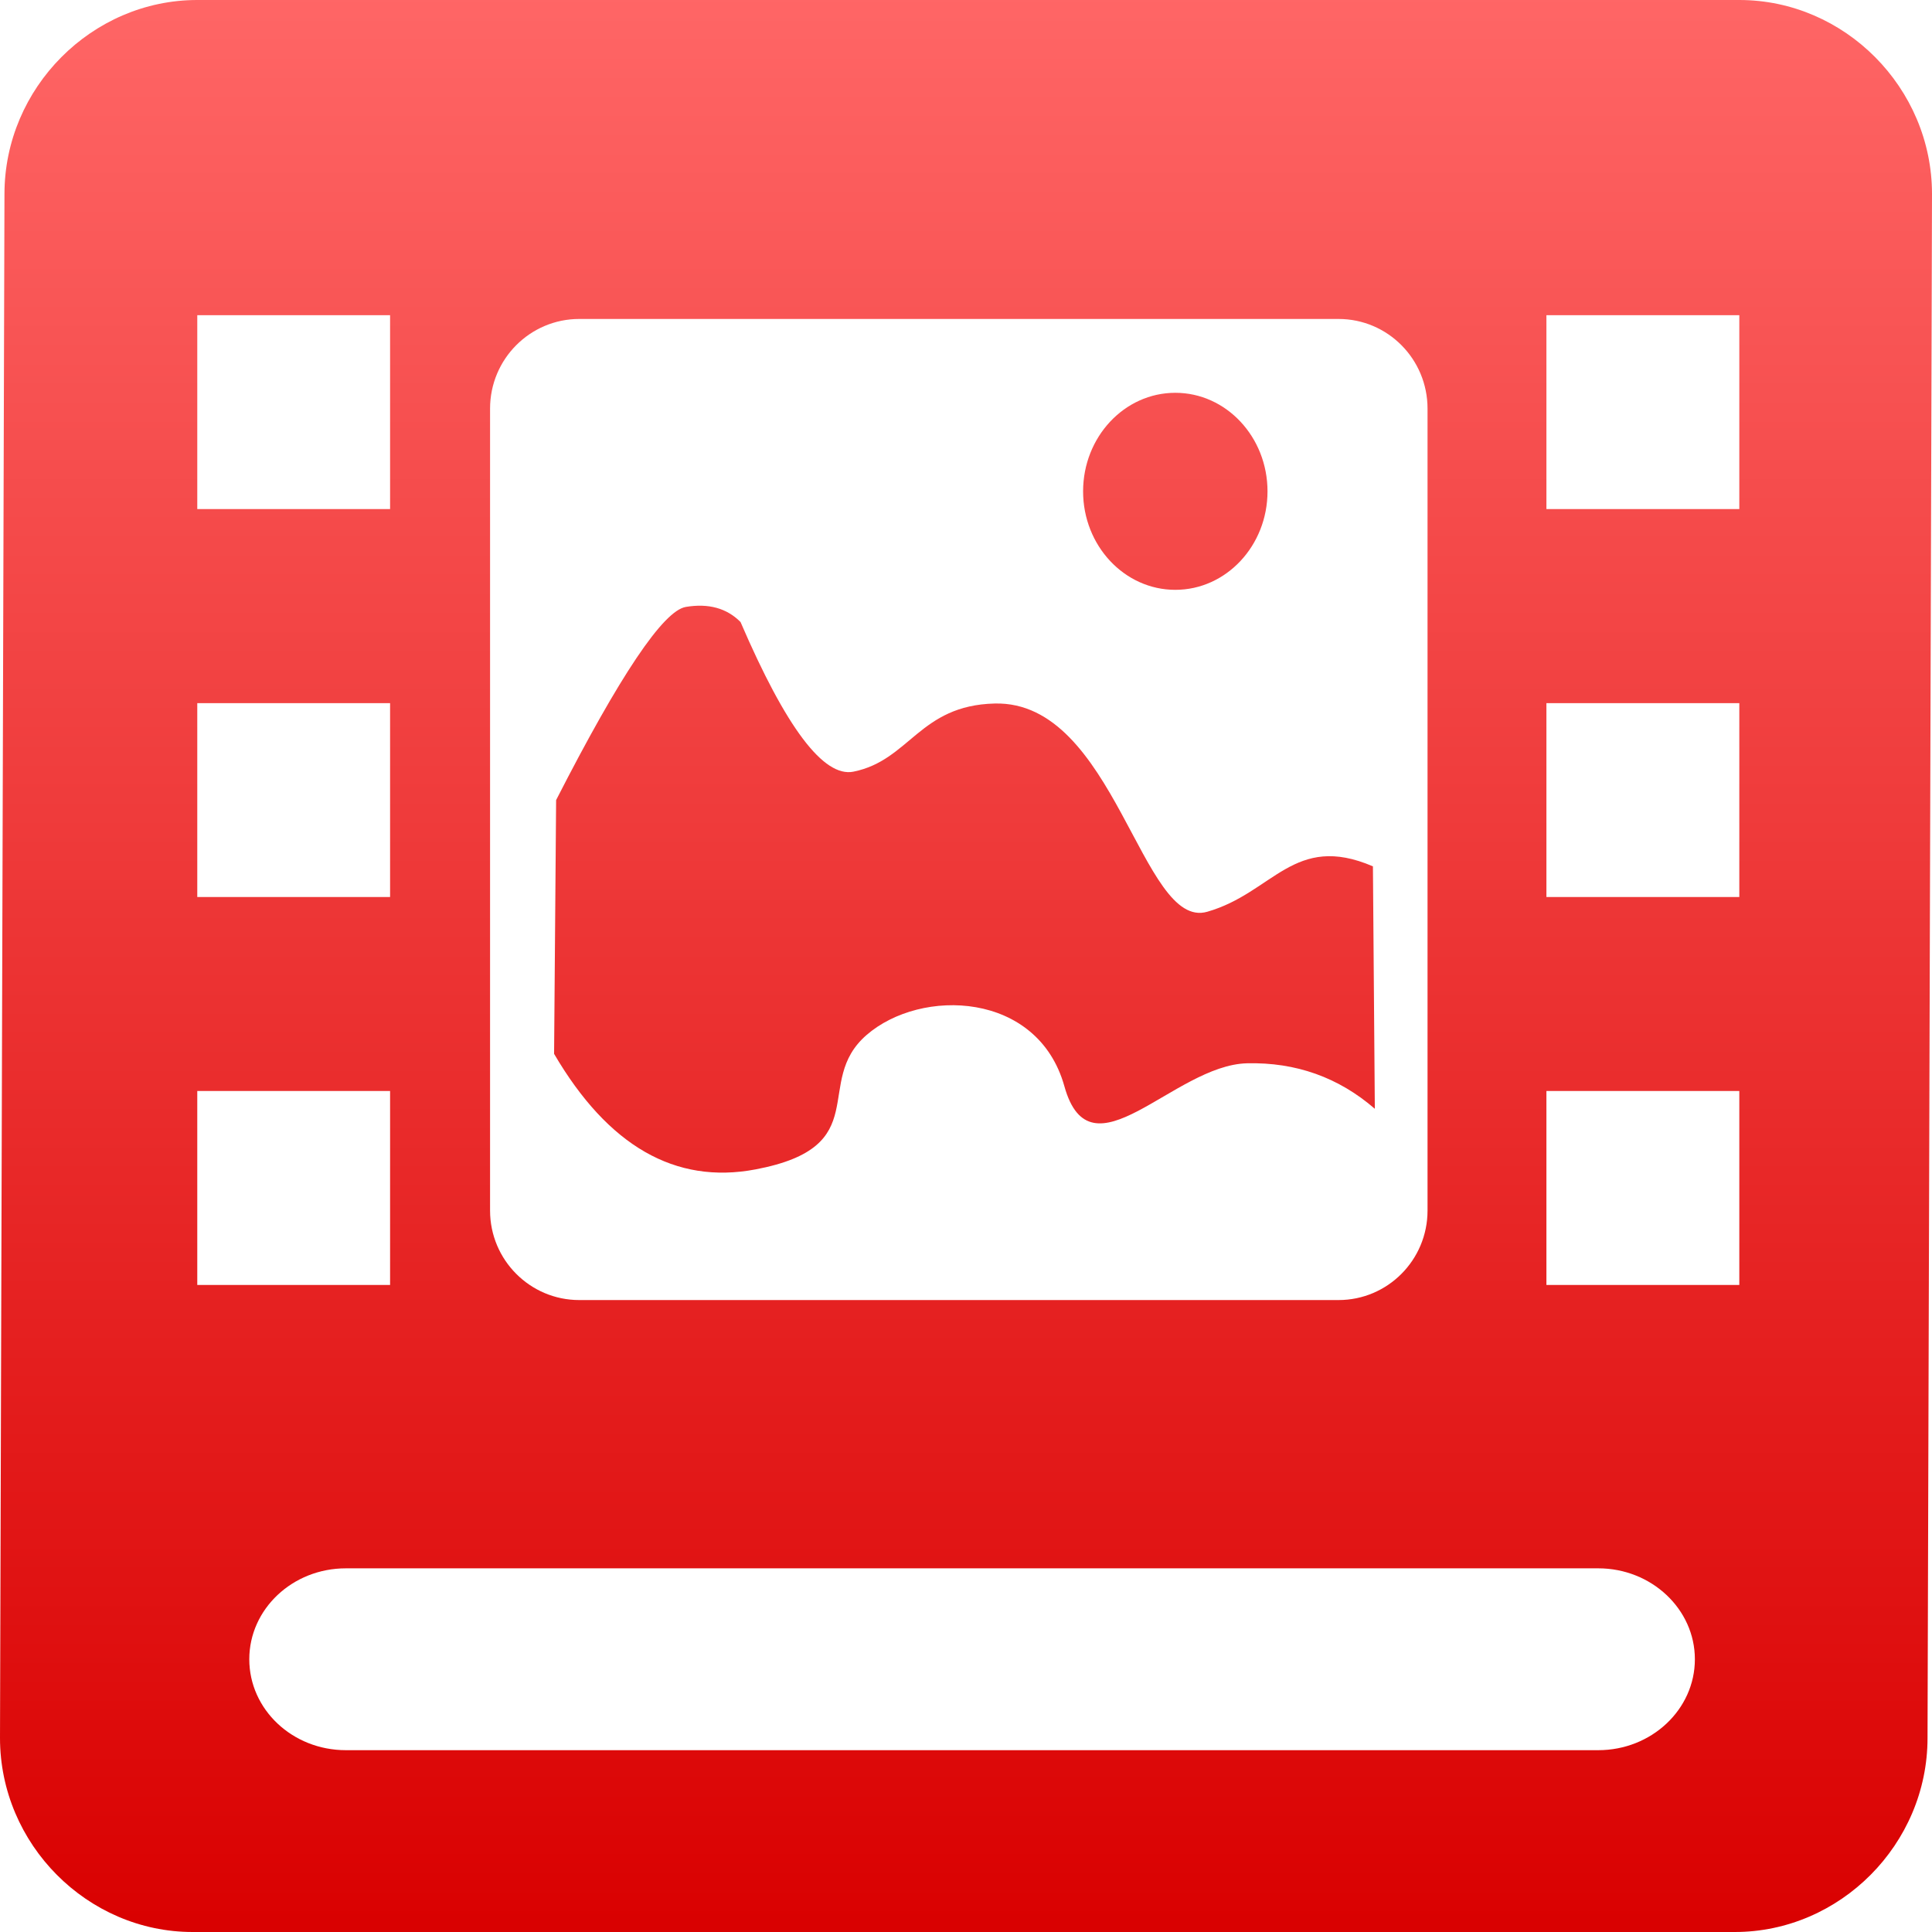 <svg xmlns="http://www.w3.org/2000/svg" xmlns:xlink="http://www.w3.org/1999/xlink" width="64" height="64" viewBox="0 0 64 64" version="1.1">
<defs>
<linearGradient id="linear0" gradientUnits="userSpaceOnUse" x1="0" y1="0" x2="0" y2="1" gradientTransform="matrix(64,0,0,64,0,0)">
<stop offset="0" style="stop-color:#ff6666;stop-opacity:1;"/>
<stop offset="1" style="stop-color:#d90000;stop-opacity:1;"/>
</linearGradient>
</defs>
<g id="surface1">
<path style=" stroke:none;fill-rule:evenodd;fill:url(#linear0);" d="M 25.027 38.738 C 29.02 37.984 26.898 35.852 28.707 34.285 C 30.516 32.715 34.379 32.84 35.258 35.98 C 36.129 39.117 38.871 35.289 41.305 35.223 C 42.926 35.184 44.34 35.688 45.543 36.73 L 45.48 28.699 C 42.863 27.574 42.176 29.578 39.992 30.203 C 37.812 30.832 36.941 23.203 32.949 23.305 C 30.453 23.367 30.141 25.184 28.273 25.562 C 27.285 25.762 26.039 24.109 24.531 20.605 C 24.074 20.145 23.469 19.98 22.719 20.105 C 21.973 20.23 20.539 22.363 18.422 26.504 L 18.355 34.91 C 20.145 37.965 22.371 39.242 25.027 38.738 Z M 35.879 16.277 C 35.879 14.477 37.246 13.012 38.934 13.012 C 40.621 13.012 41.988 14.477 41.988 16.277 C 41.988 18.074 40.621 19.539 38.934 19.539 C 37.246 19.539 35.879 18.074 35.879 16.277 Z M 6.535 10.441 L 12.922 10.441 L 12.922 16.863 L 6.535 16.863 Z M 51.227 10.441 L 57.617 10.441 L 57.617 16.863 L 51.227 16.863 Z M 6.535 23.293 L 12.922 23.293 L 12.922 29.715 L 6.535 29.715 Z M 51.227 23.293 L 57.617 23.293 L 57.617 29.715 L 51.227 29.715 Z M 6.535 36.141 L 12.922 36.141 L 12.922 42.566 L 6.535 42.566 Z M 51.227 36.141 L 57.617 36.141 L 57.617 42.566 L 51.227 42.566 Z M 19.188 10.566 L 44.34 10.566 C 45.969 10.566 47.289 11.895 47.289 13.535 L 47.289 40.102 C 47.289 41.738 45.969 43.066 44.34 43.066 L 19.188 43.066 C 17.559 43.066 16.234 41.738 16.234 40.102 L 16.234 13.535 C 16.234 11.895 17.559 10.566 19.188 10.566 Z M 11.457 51.953 L 52.945 51.953 C 54.707 51.953 56.145 53.305 56.145 54.965 C 56.145 56.629 54.707 57.977 52.945 57.977 L 11.457 57.977 C 9.688 57.977 8.258 56.629 8.258 54.965 C 8.258 53.305 9.688 51.953 11.457 51.953 Z M 6.535 0 C 3.043 0 0.148 2.91 0.148 6.426 L 0 57.574 C 0 61.09 2.891 64 6.383 64 L 57.465 64 C 60.957 64 63.852 61.09 63.852 57.574 L 64 6.426 C 64 2.91 61.109 0 57.617 0 Z M 6.535 0 "/>
</g>
</svg>
